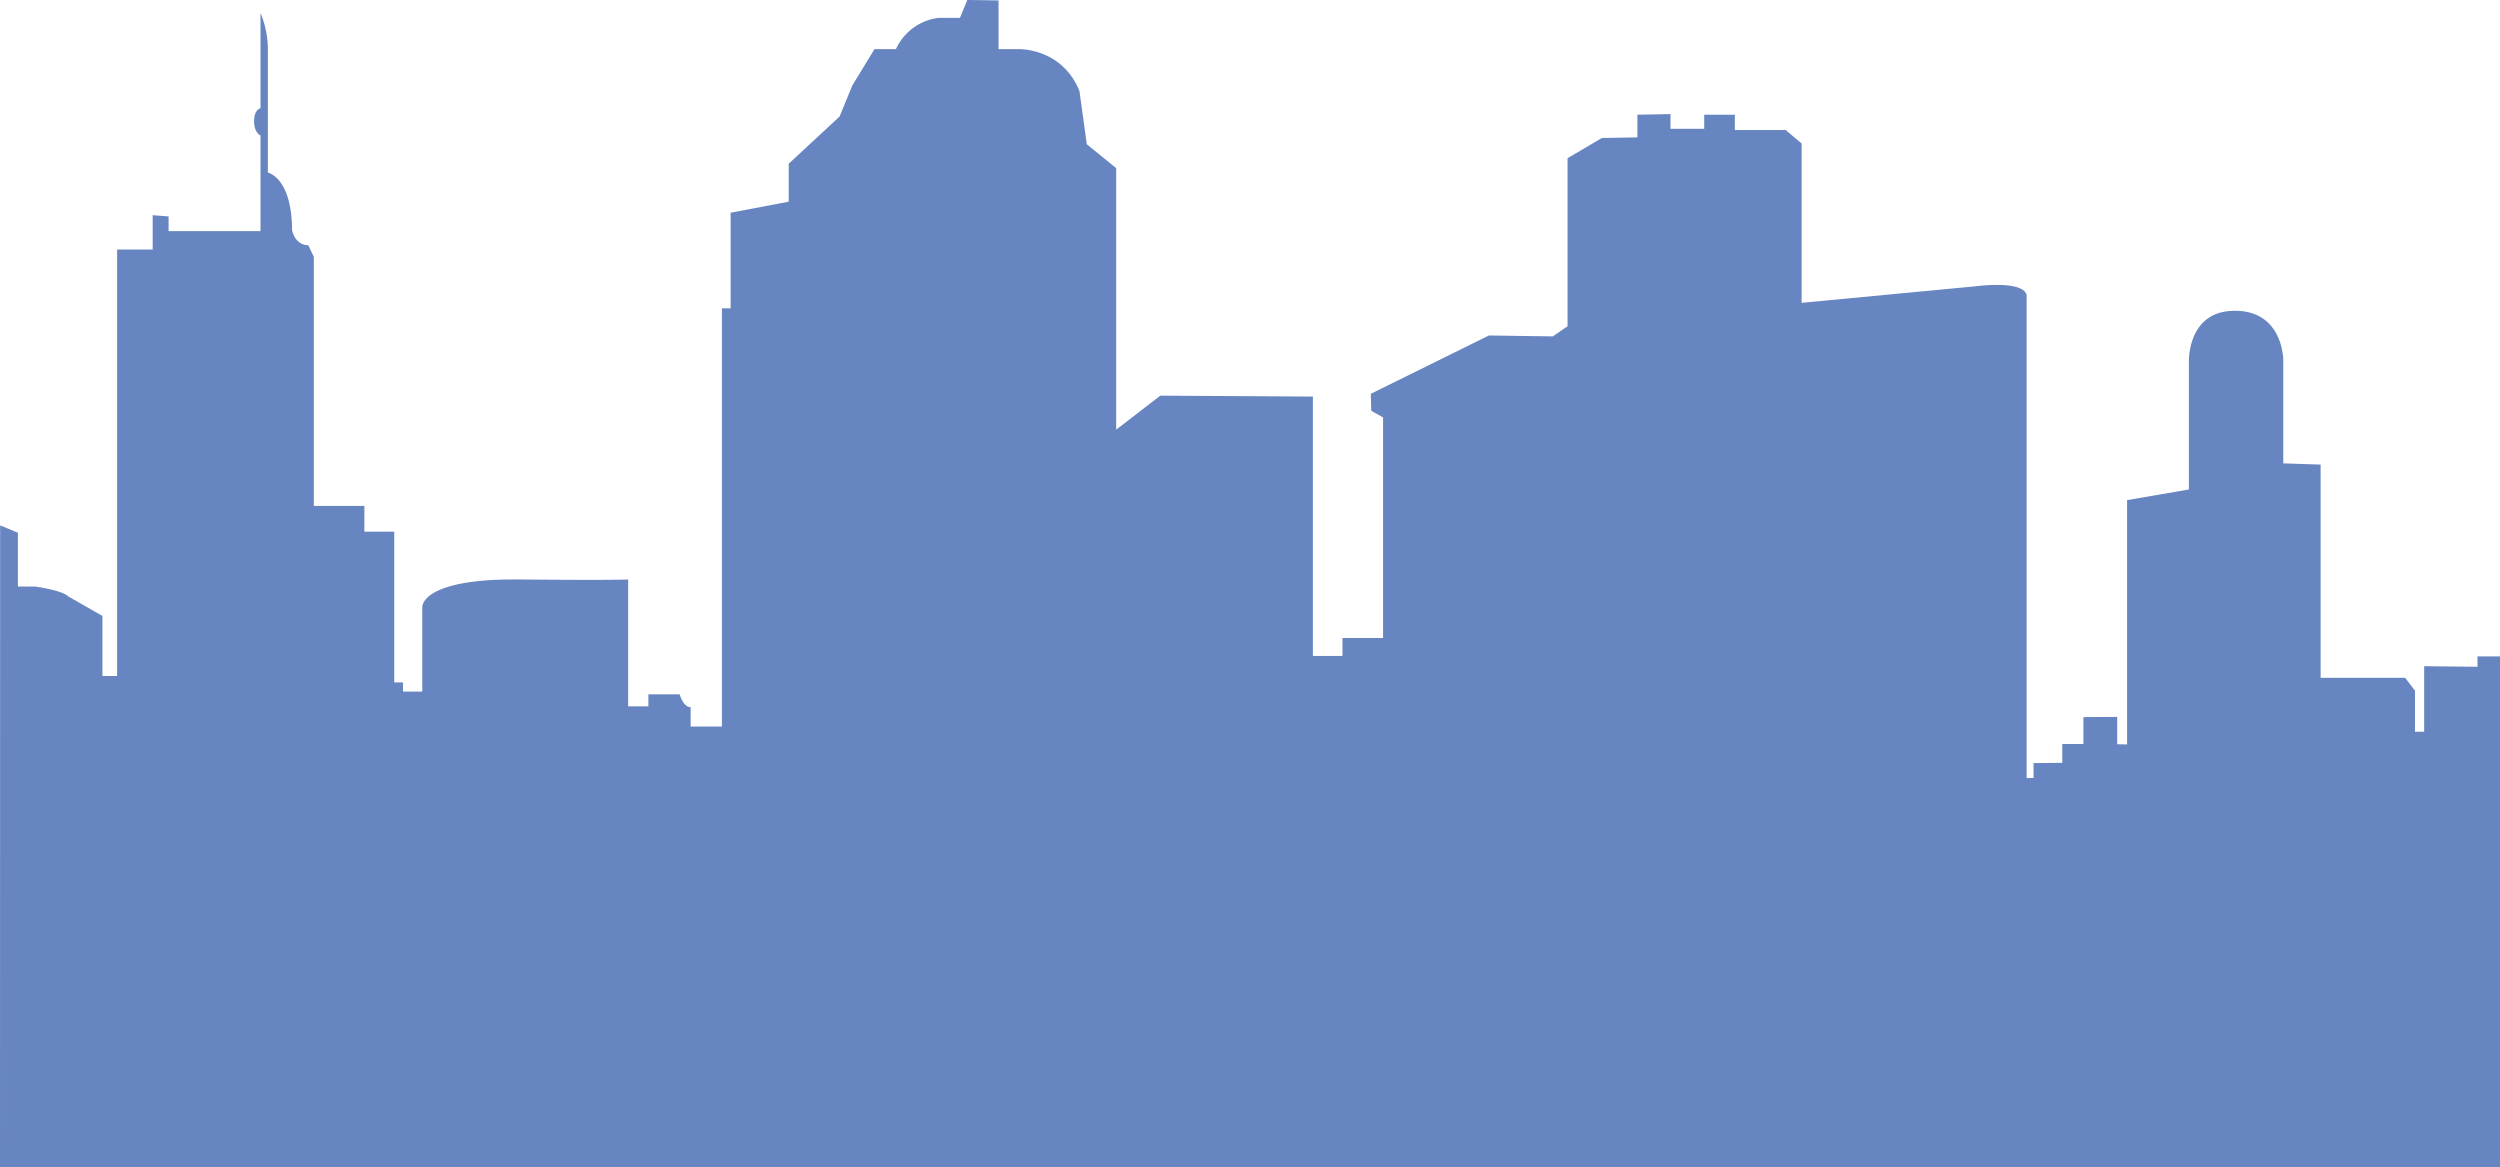 <svg id="Calque_19" data-name="Calque 19" xmlns="http://www.w3.org/2000/svg" viewBox="0 0 1360 635.07"><defs><style>.cls-1{fill:#6785c1;fill-rule:evenodd;}</style></defs><title>arriere_devant</title><path class="cls-1" d="M.07,4258.73l9.65,4V4292h9.34s14.66,2,18,5.33L55.72,4308v32.66h8v-232H83.06V4090l8.66.66v8h50v-52s-3.5-1.5-3.5-7.83,3.5-7,3.5-7V3980a51.81,51.81,0,0,1,4,19.66v67.17s13,2.5,13.17,31.33c0,0,1.5,8.17,8.83,8.17l3,6.33v135.5h27.5v14h16.25v82h4.75v5h10.5V4303s-.5-15.34,52.5-14.84,59.5,0,59.5,0v69h11v-6.5h17s2,7,6,7v10.5h17v-227.5h4.75v-52l31.59-6V4062l27.66-25.67,7-17,12-19.67h11.67a29.51,29.51,0,0,1,23.08-17h11.75l4-9.75,17,.25v26.5h11s23.45-.75,33,22.75l4,29,16,13v142.25l24-18.5,83,.5v141.08H730.3V4320h22.09V4200l-6.42-3.59-.25-9.25L810,4155.43l34.75.5,8-5.5V4059l18.67-11,19.33-.34v-12.33l18-.33v8h18.34v-7.67h16.66v8.33h27.67l8.67,7.34v86.66l94.66-9s25.63-3.5,27.75,4.75v262.75h3.75v-8.12l15.63-.13v-10.25h11.5v-14.62l18.37-.13v14.88l5.38.12V4245l33.62-5.79v-68.88s-1.33-28.33,25-28.33,26.34,26.66,26.34,26.66V4225l20.33.66v116h46l5.33,7V4371h5v-35.67l29,.33V4330H1360v278H0" transform="translate(0 -3972.93)"/></svg>